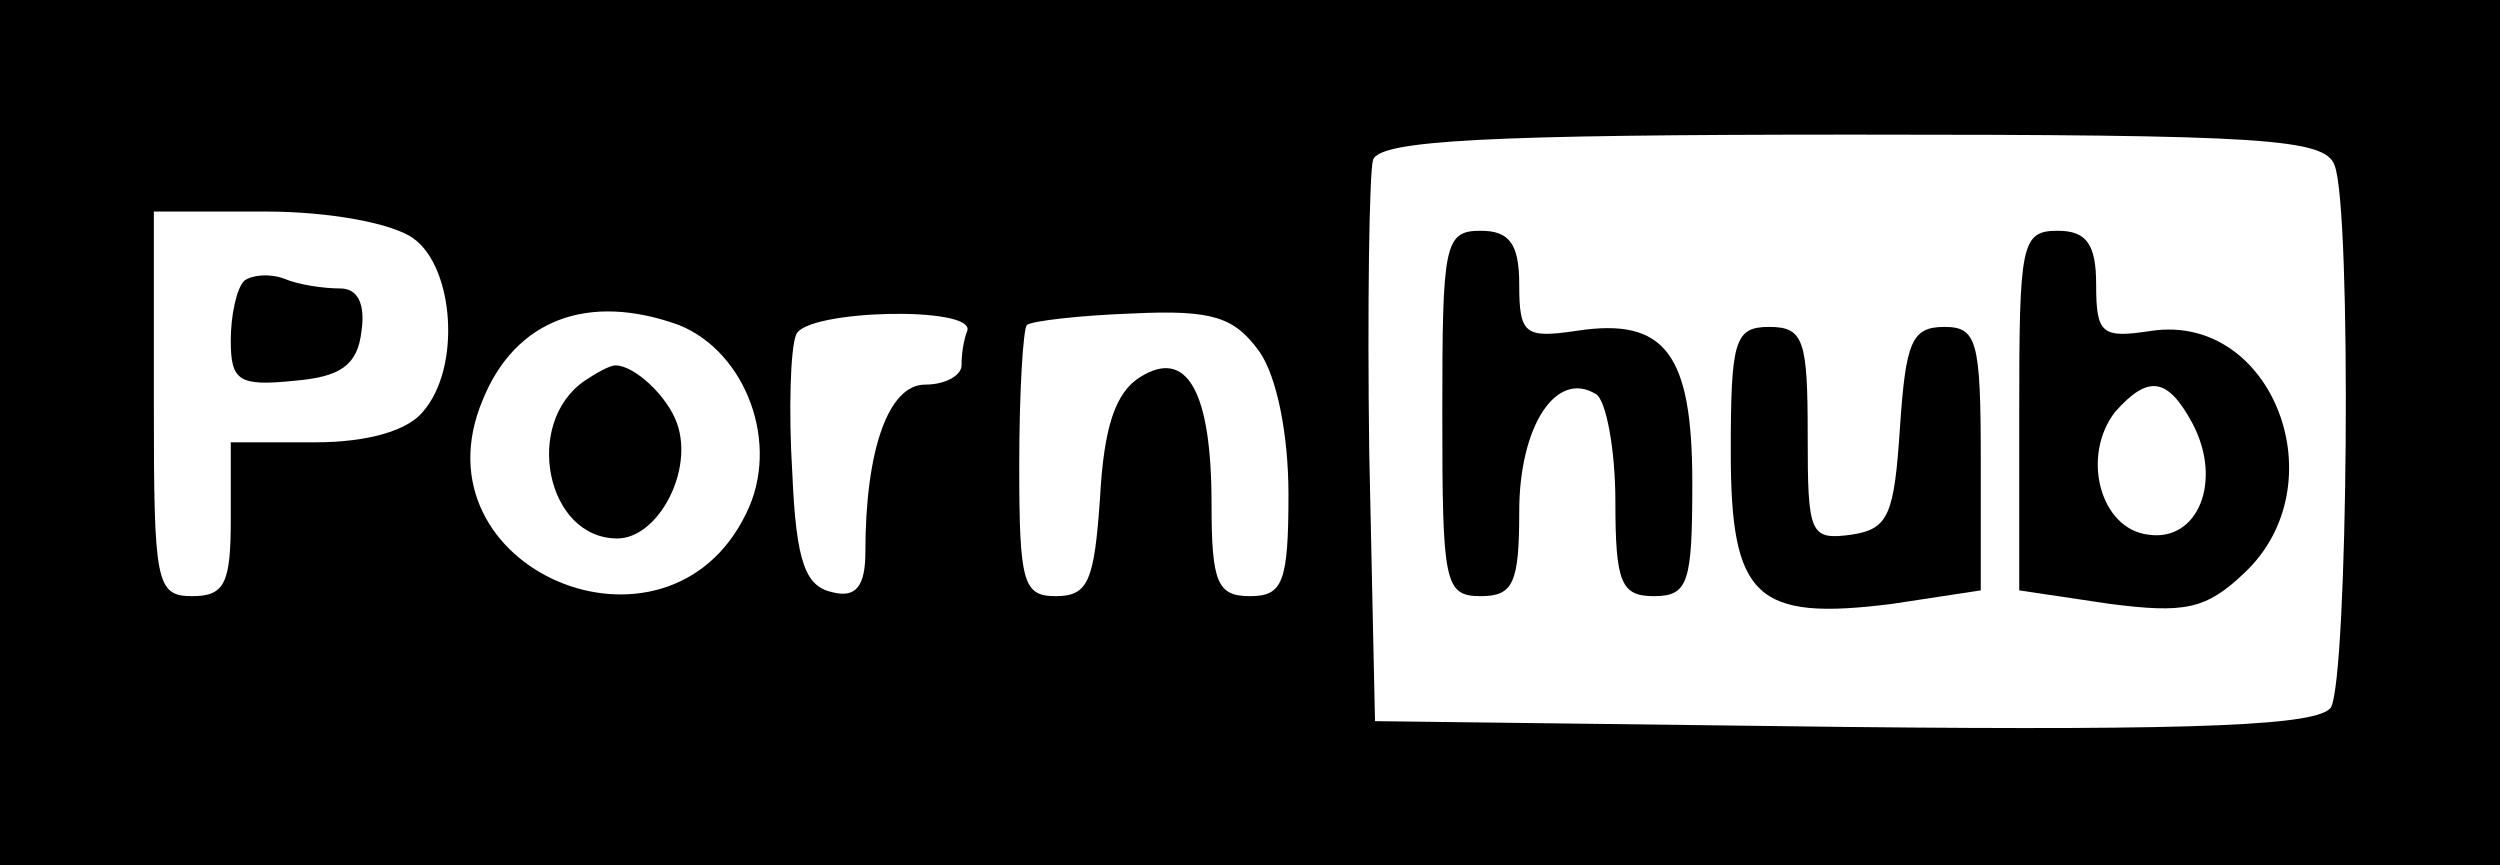 <?xml version="1.0" standalone="no"?>
<!DOCTYPE svg PUBLIC "-//W3C//DTD SVG 20010904//EN"
 "http://www.w3.org/TR/2001/REC-SVG-20010904/DTD/svg10.dtd">
<svg version="1.0" xmlns="http://www.w3.org/2000/svg"
 width="130pt" height="45pt" viewBox="0 0 130 45"
 preserveAspectRatio="xMidYMid meet">

<g transform="translate(0,45) scale(0.1,-0.1)"
fill="#000000" stroke="none">
<path d="M0 225 l0 -225 650 0 650 0 0 225 0 225 -650 0 -650 0 0 -225z m1214
139 c9 -23 7 -267 -2 -282 -7 -9 -64 -12 -253 -10 l-244 3 -3 140 c-1 76 0
145 2 152 4 10 59 13 250 13 213 0 245 -2 250 -16z m-999 -38 c21 -15 25 -67
5 -90 -8 -10 -29 -16 -56 -16 l-44 0 0 -40 c0 -33 -3 -40 -20 -40 -19 0 -20 7
-20 100 l0 100 58 0 c33 0 66 -6 77 -14z m138 -45 c35 -14 53 -62 35 -98 -41
-85 -174 -29 -137 59 17 42 55 56 102 39z m150 -3 c-2 -5 -3 -12 -3 -18 0 -5
-8 -10 -19 -10 -19 0 -31 -34 -31 -87 0 -18 -5 -24 -17 -21 -14 3 -19 15 -21
62 -2 32 -1 65 2 72 5 13 93 15 89 2z m152 -11 c9 -13 15 -43 15 -74 0 -46 -3
-53 -20 -53 -17 0 -20 7 -20 48 0 59 -13 81 -37 66 -13 -8 -19 -26 -21 -63 -3
-43 -6 -51 -23 -51 -17 0 -19 7 -19 68 0 38 2 71 4 73 2 2 27 5 55 6 42 2 53
-2 66 -20z"/>
<path d="M750 235 c0 -88 1 -95 20 -95 17 0 20 7 20 44 0 44 19 74 40 61 5 -3
10 -28 10 -56 0 -42 3 -49 20 -49 18 0 20 7 20 59 0 67 -14 86 -60 79 -27 -4
-30 -2 -30 24 0 21 -5 28 -20 28 -19 0 -20 -7 -20 -95z"/>
<path d="M1050 236 l0 -93 47 -7 c39 -5 50 -3 70 16 49 46 15 135 -48 126 -26
-4 -29 -2 -29 24 0 21 -5 28 -20 28 -19 0 -20 -7 -20 -94z m90 -6 c16 -30 3
-62 -23 -58 -25 3 -35 41 -17 64 17 19 27 18 40 -6z"/>
<path d="M900 215 c0 -76 13 -88 84 -79 l46 7 0 68 c0 62 -2 69 -19 69 -17 0
-20 -8 -23 -52 -3 -46 -6 -53 -25 -56 -22 -3 -23 0 -23 52 0 49 -2 56 -20 56
-18 0 -20 -7 -20 -65z"/>
<path d="M127 304 c-4 -4 -7 -18 -7 -31 0 -21 4 -24 33 -21 24 2 33 8 35 26 2
14 -2 22 -11 22 -9 0 -22 2 -29 5 -8 3 -17 2 -21 -1z"/>
<path d="M304 252 c-32 -22 -20 -82 17 -82 21 0 40 35 31 60 -5 14 -22 30 -32
30 -3 0 -10 -4 -16 -8z"/>
</g>
</svg>
